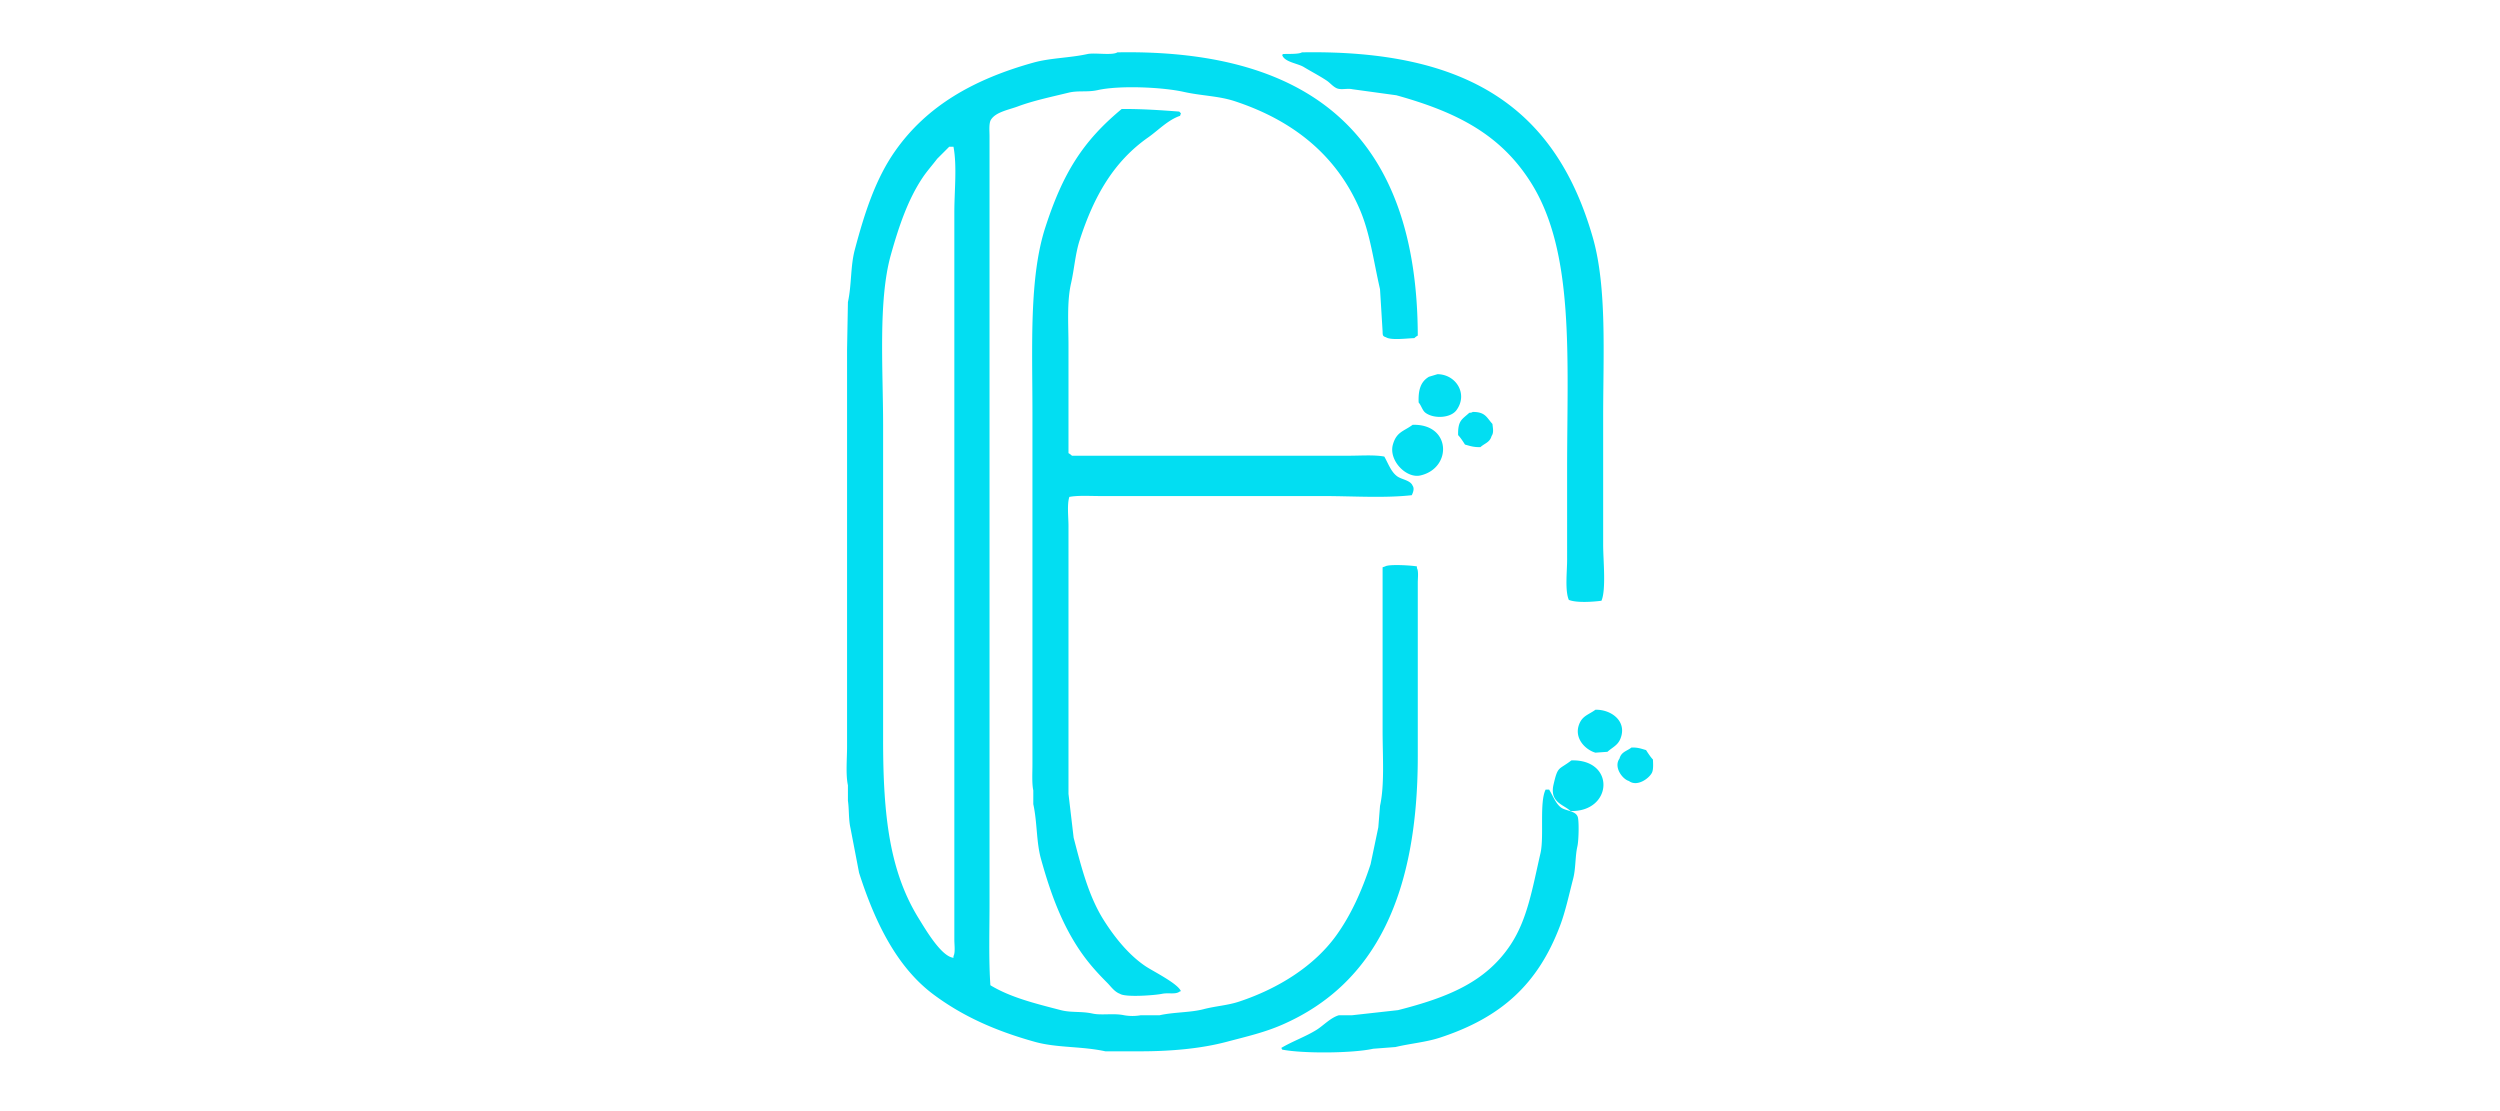 <svg xmlns="http://www.w3.org/2000/svg" width="291.3" height="129.4" viewBox="0 0 2913 1294">
  <defs>
    <style>
      .cls-1 {
        fill: #02DEF2;
        fill-rule: evenodd;
      }
    </style>
  </defs>
  <path class="cls-1" d="M1302,61c231.91-4.048,349.28,103,350,330a18,18,0,0,0-4,3c-8.29.165-27.11,2.785-33-1-3.82-1.256-3.91-2.028-4-7q-1.5-24.5-3-49c-7.83-34.206-11.62-65.585-24-94-27.23-62.511-77.39-102.65-145-125-19.24-6.361-38.37-6.185-60-11-24.09-5.363-74.14-7.775-100-2-12.12,2.706-22.54.2-34,3-20.47,5-41.14,9.337-59,16-10.48,3.91-25.23,6.423-31,15-2.99,4-2,13.087-2,20v893c0,31.69-1.08,65.97,1,96,23.26,14.14,51.8,21.17,82,29,12.38,3.21,23.75,1.09,37,4,10.63,2.33,24.56-.68,37,2a55.86,55.86,0,0,0,19,0h22c16.65-3.76,35.87-3.08,51-7,15.18-3.93,28.17-4.4,42-9,45.77-15.22,87.39-41.44,113-77,17.22-23.92,29.84-51.99,40-83q4.5-21.5,9-43,1.005-12.5,2-25c5.45-24.451,3-58.82,3-87V661l3-1c4.44-2.884,31.56-1.136,37,0v2c2.08,3.325,1,11.923,1,17V881c0.01,158.93-48,265.02-158,313-20.68,9.02-40.98,13.66-65,20-29.62,7.81-64.08,10.99-101,11h-40c-27.92-6.1-56.32-3.85-82-11-46.49-12.94-84.29-29.97-118-55-43.08-31.99-68.7-84.85-87-142l-10-52c-2.391-10.567-1.491-21.962-3-32V915c-2.706-12.573-1-30.653-1-45V407q0.5-27.5,1-55c4.426-20.2,2.836-41.526,8-61,11.56-43.595,24.38-82.772,47-115,36.76-52.36,91.07-83.483,161-103,20.02-5.588,41.89-5.38,63-10C1275.67,61.1,1295.83,64.883,1302,61Zm215,0c194.91-3.351,296.24,66.275,339,216,16.53,57.891,12,136.159,12,209V635c0,17.479,3.61,52.105-2,65-10.52,1.353-29.06,2.589-38-1-4.67-10.852-2-32.62-2-47V547c0.01-131,8.9-253.077-42-334-35.12-55.829-85.52-82.168-157-102l-51-7c-6.26-1.384-12.79,1-18-1-4.43-1.7-8.21-6.47-12-9-8.64-5.766-18.28-10.709-27-16-6.89-4.181-22.66-5.722-25-14,0.33-.333.67-0.667,1-1C1499.51,62.6,1513.27,63.427,1517,61Zm-210,66c23.87-.161,46.13,1.435,67,3,0.67,0.667,1.33,1.333,2,2-0.33,1-.67,2-1,3-13.82,4.5-25.74,17.123-37,25-40.12,28.07-63.35,68.368-80,120-5.11,15.845-6.23,33.451-10,50-5,21.966-3,47.836-3,73V528a18,18,0,0,1,4,3h323c13.28,0,29.4-1.209,41,1,4.53,7.928,7.8,17.773,15,23,5.24,3.8,15.48,4.546,18,11,2.4,3.412.26,8.375-1,11-31.92,3.591-69.31,1-103,1H1282c-11.73,0-25.91-.92-36,1-2.83,8.627-1,23.53-1,34V925q3,25.5,6,51c9.24,35.66,17.76,68.63,35,96,12.65,20.07,29.33,40.89,49,54,8.82,5.88,37.77,20.18,41,29h-1c-4.82,4.24-13.16,1.39-21,3-8.81,1.81-42.76,4.27-49,0-6.56-2.4-10.47-8.47-15-13-13.85-13.85-25.15-26.79-36-44-18.43-29.24-30.37-61.73-41-100-5.61-20.208-4.31-42.681-9-64V921c-1.74-8.051-1-20.295-1-30V480c-0.01-76.421-3.96-156.5,15-215C1238.39,202.074,1261.45,164.743,1307,127Zm-201,44q-7.005,7-14,14c-5.55,7.331-12,14.511-17,22-17.14,25.674-27.61,56.544-37,90-14.92,53.13-9,133.043-9,199V862c-0.01,89.917,7.86,154.28,42,209,7.02,11.25,25.79,43.72,40,45v-2c2.29-3.7,1-13.47,1-19V247c0-24.233,3.25-53.688-1-76h-5Zm569,265c21.69,0.232,35.9,23.231,22,42-6.84,9.237-26.25,10.221-36,3-3.69-2.732-4.94-8.589-8-12-0.56-14.037,2.02-24.115,12-30Q1670,437.5,1675,436Zm41,44c14.81-.114,16.23,6.575,23,14,0.5,5.055,1.77,10.106-1,14-2.1,7.659-8.05,8.42-13,13-8.31.176-12.42-1.47-18-3-2.05-3.239-5.25-8.167-8-11-0.4-17.327,4.68-18.274,13-26C1714.33,480.805,1714.83,480.807,1716,480Zm-70,15c45.07-1.418,46.17,50.605,9,59-16.56,3.74-37.17-17.676-32-36C1627.19,503.151,1635.46,502.751,1646,495Zm213,332c18.3-.509,37.49,13.447,29,34-3.17,7.679-9.42,9.875-15,15l-14,1c-11.16-3.131-25.3-16.436-19-33C1843.83,833.929,1851.03,832.868,1859,827Zm42,44c7.97-.162,11.6,1.518,17,3,2.05,3.239,5.25,8.167,8,11,0.23,5.026.6,11.361-1,15-2.91,6.6-17.23,17.363-27,10-7.7-2.142-17.99-16.337-11-26C1889.21,875.906,1895.29,875.442,1901,871Zm-70,15c51.68-1.422,48.15,60.238-1,59-6.39-5.76-14.91-7.909-19-16-2.1-4.142-1.97-9.729-1-14C1815.24,891.877,1815.86,897.693,1831,886Zm-30,34h4c4.21,6.7,7.65,16.414,14,21,5.18,3.744,16.34,3.793,19,10,2.11,2.77,1.61,28.008,0,35-2.76,11.975-1.78,25.61-5,38-4.78,18.42-8.89,37.71-15,54-25.82,68.83-68.9,107.63-140,131-16.46,5.41-34.78,6.86-52,11q-13.005,1.005-26,2c-23.66,5.26-81.28,5.79-106,1-0.33-.67-0.67-1.33-1-2,12.92-7.7,28.08-12.97,41-21,8.02-4.99,16.48-14.28,26-17h15l54-6c58.07-14.84,102.19-32.64,131-76,19.79-29.79,25.53-65.77,35-107C1799.35,975.042,1793.51,934.581,1801,920Zm596,762"/>
</svg>
